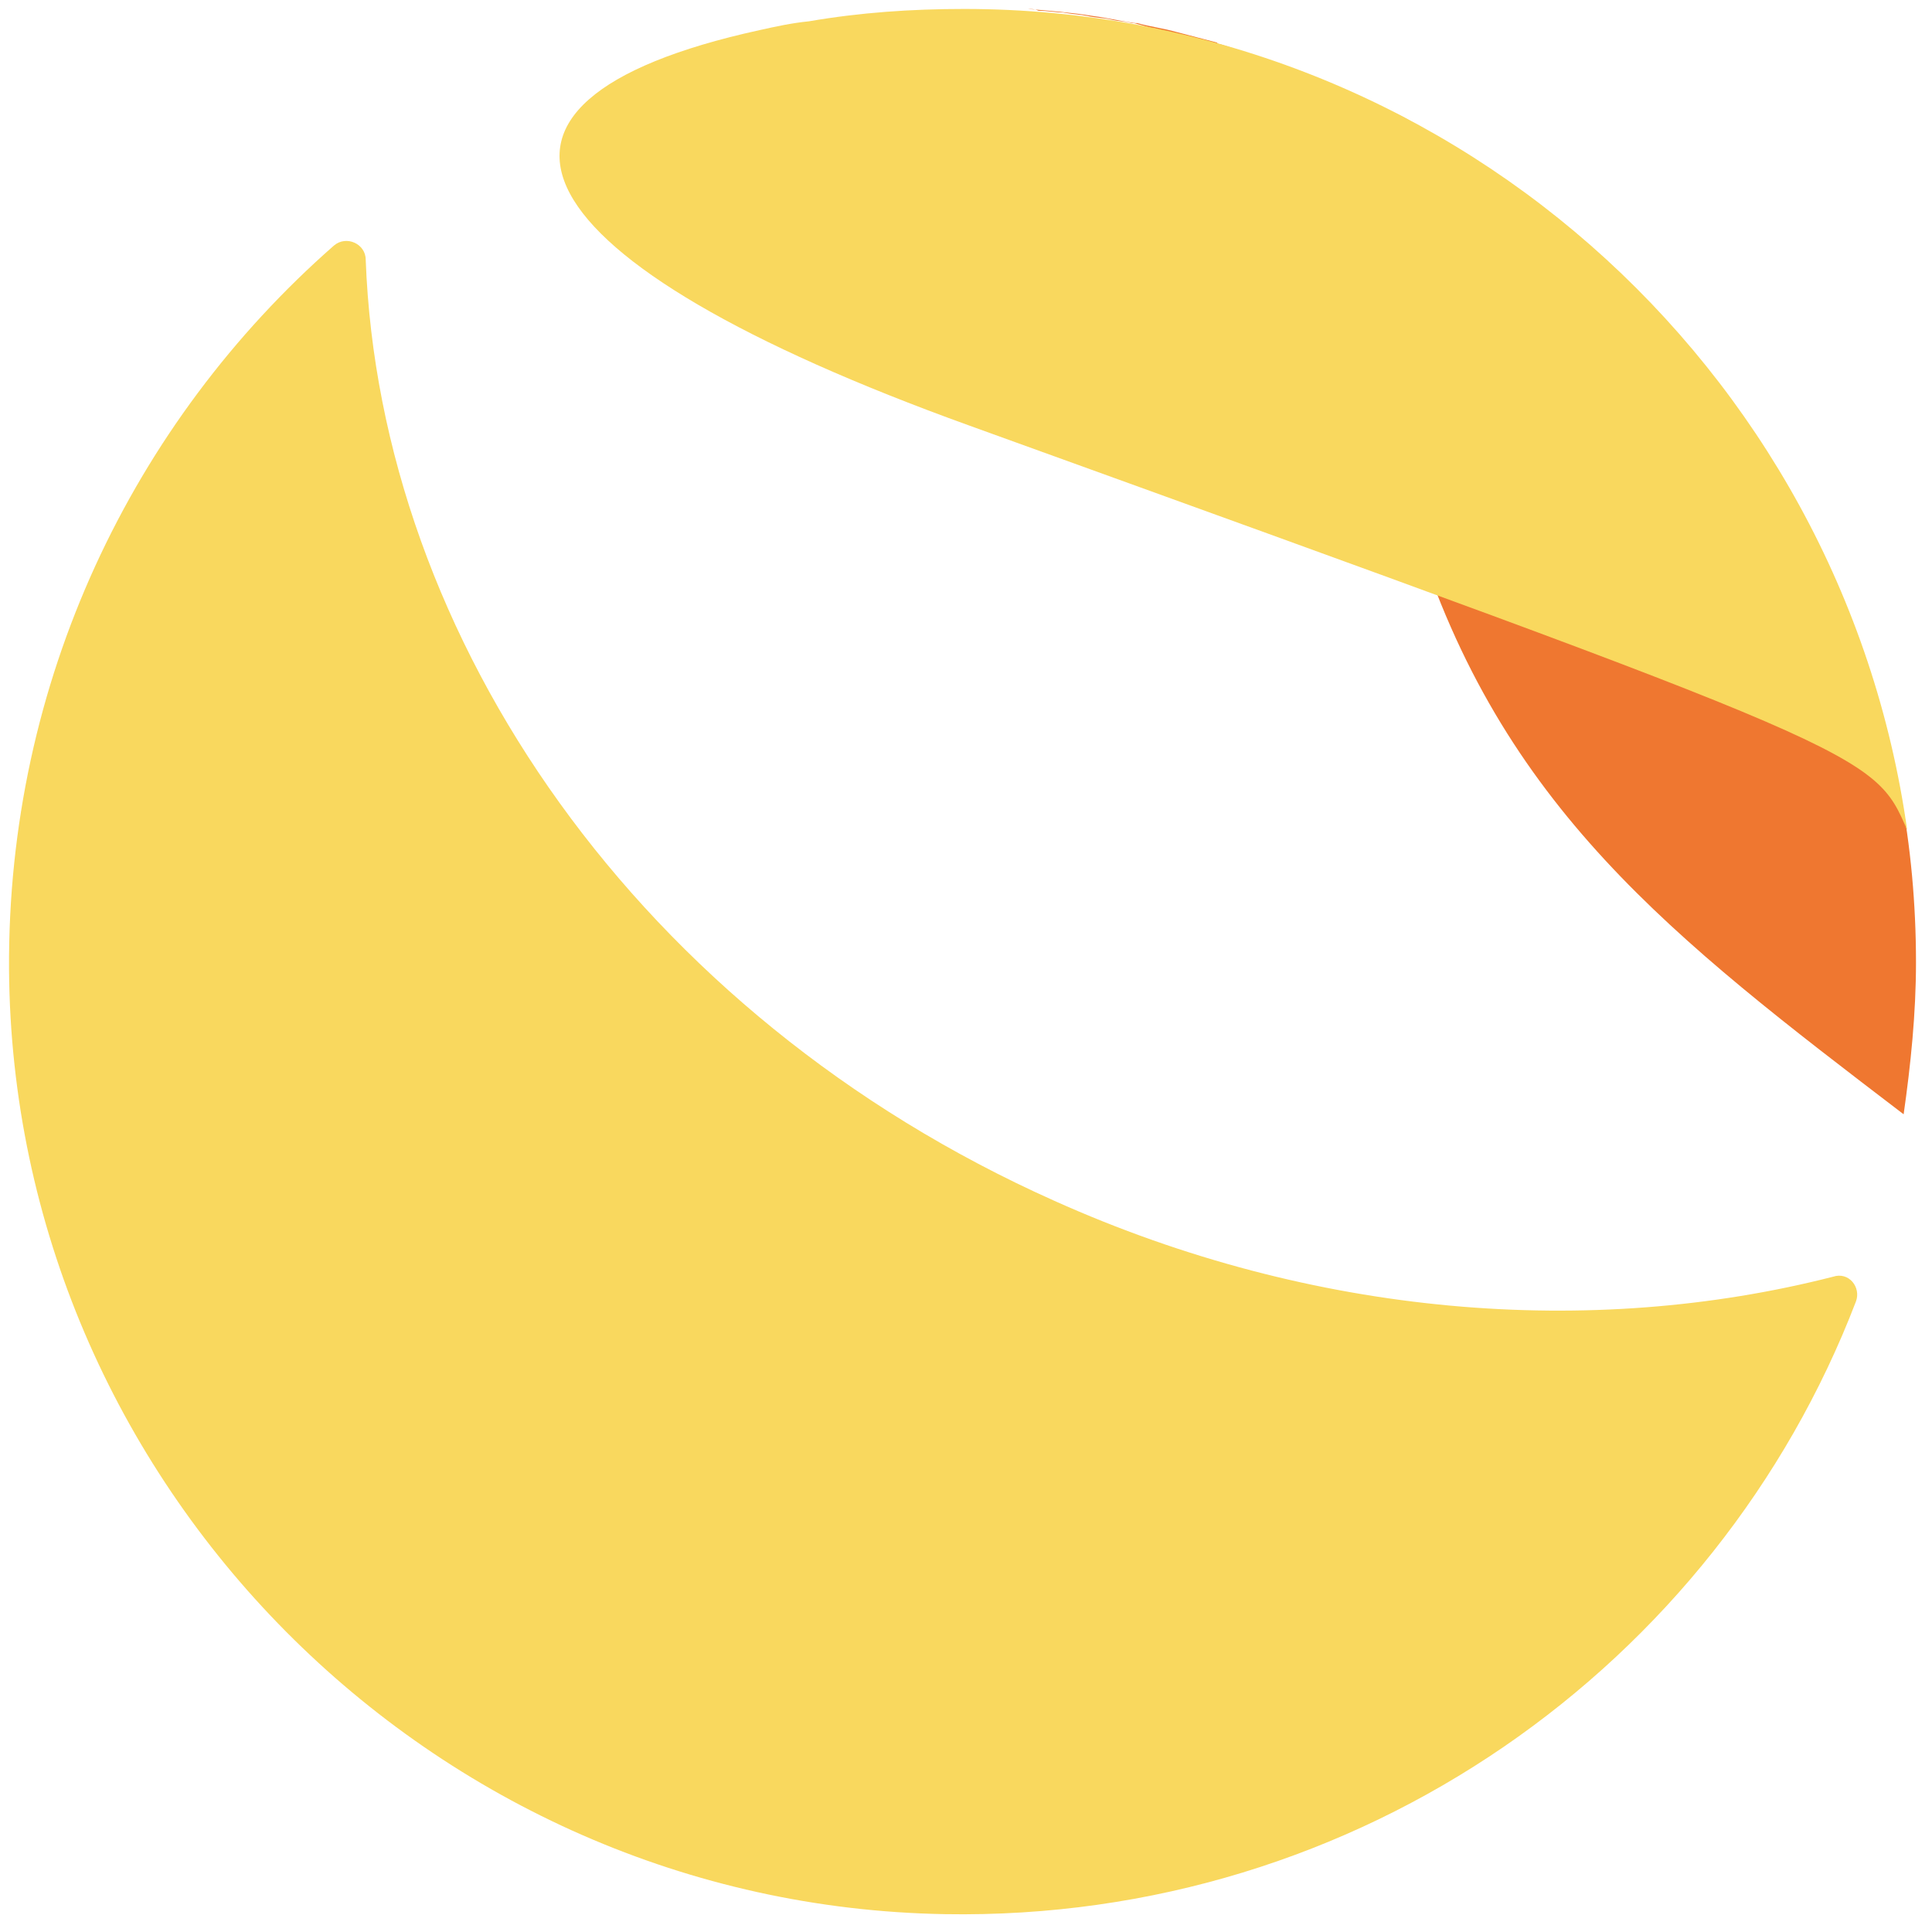 <?xml version="1.0" encoding="UTF-8" standalone="no"?>
<!DOCTYPE svg PUBLIC "-//W3C//DTD SVG 1.1//EN" "http://www.w3.org/Graphics/SVG/1.1/DTD/svg11.dtd">
<svg width="100%" height="100%" viewBox="0 0 237 237" version="1.1" xmlns="http://www.w3.org/2000/svg" xmlns:xlink="http://www.w3.org/1999/xlink" xml:space="preserve" xmlns:serif="http://www.serif.com/" style="fill-rule:evenodd;clip-rule:evenodd;stroke-linejoin:round;stroke-miterlimit:2;">
    <g id="Symbol_x5F_luna_2_" transform="matrix(2.166,0,0,2.166,-256.429,-315.137)">
        <path d="M178.1,213.5C154.6,203 139.9,181.7 139.1,160.2C139.1,159.3 138,158.8 137.3,159.4C125.9,169.4 118.8,184.1 118.9,200.4C119.1,229.5 142.8,253.4 171.9,253.9C195.4,254.3 215.6,239.8 223.5,219.2C223.8,218.4 223.1,217.5 222.2,217.8C208.5,221.3 192.8,220.1 178.1,213.5Z" style="fill:rgb(249,216,94);fill-rule:nonzero;"/>
        <path d="M226,190.3C226,190.2 226,190.1 225.9,190C225.6,188.4 225.2,186.9 224.8,185.4C224.8,185.3 224.8,185.3 224.7,185.2C224.5,184.5 224.3,183.8 224,183C224,182.9 224,182.9 223.9,182.8C223.4,181.3 222.8,179.9 222.2,178.4L222.2,178.3C221.9,177.6 221.6,176.9 221.3,176.3L221.3,176.2C221,175.5 220.6,174.8 220.2,174.2L220.2,174.1C219.8,173.4 219.4,172.7 219,172.1L219,172C218.6,171.4 218.2,170.8 217.8,170.2C217.8,170.1 217.7,170.1 217.7,170C216.9,168.7 216,167.5 215,166.3C214.9,166.2 214.9,166.2 214.8,166.1C214.3,165.5 213.8,164.9 213.3,164.3C212.8,163.7 212.3,163.2 211.7,162.6L211.6,162.5C211.1,162 210.6,161.5 210.1,161C210,160.9 210,160.9 209.9,160.8C209.4,160.3 208.9,159.8 208.3,159.4C208.2,159.3 208.2,159.3 208.1,159.2C207.6,158.7 207,158.3 206.5,157.8C206.4,157.8 206.4,157.7 206.3,157.7C205.7,157.2 205.1,156.8 204.5,156.3C203.9,155.8 203.3,155.4 202.6,155C201.3,154.1 200,153.4 198.7,152.6C198.6,152.6 198.6,152.5 198.5,152.5C197.9,152.1 197.2,151.8 196.5,151.5C196.4,151.5 196.3,151.4 196.2,151.4C194.8,150.7 193.4,150.1 192,149.6C191.9,149.6 191.8,149.5 191.8,149.5C191.1,149.2 190.3,149 189.6,148.7C188.9,148.5 188.2,148.2 187.5,148C187.4,148 187.4,148 187.3,147.9C186.5,147.7 185.8,147.5 185,147.3C184.3,147.1 183.5,147 182.8,146.8L182.7,146.8C181.9,146.7 181.1,146.5 180.3,146.4C179.1,146.2 177.8,146.1 176.6,146C176.8,146 177,146 177.2,146.1C177.7,146.1 178.2,146.2 178.6,146.2C179.1,146.3 179.5,146.3 180,146.4C180.4,146.5 180.9,146.5 181.3,146.6C181.7,146.7 182.1,146.7 182.5,146.8L182.6,146.8C183,146.9 183.3,147 183.7,147.1L183.8,147.1C184.1,147.2 184.5,147.3 184.8,147.4L184.9,147.4C185.2,147.5 185.5,147.6 185.8,147.7L185.9,147.7C186.2,147.8 186.5,147.9 186.8,148C186.8,148 186.9,148 186.9,148.1C187.2,148.2 187.4,148.3 187.7,148.4C187.8,148.4 187.8,148.5 187.9,148.5C188.1,148.6 188.4,148.7 188.6,148.9C188.7,148.9 188.7,149 188.8,149C189,149.1 189.2,149.2 189.4,149.4C189.5,149.4 189.5,149.5 189.6,149.5C189.8,149.6 190,149.8 190.2,149.9C190.3,150 190.4,150 190.4,150.1C190.6,150.2 190.7,150.3 190.9,150.5C191,150.6 191.1,150.7 191.2,150.8C191.3,150.9 191.5,151 191.6,151.2L192.3,151.9C192.5,152.1 192.7,152.4 192.9,152.6C193.2,153 194.7,154.9 195.6,158.4C196.6,162.5 196.4,166.8 197.4,171C197.6,171.7 197.7,172.4 197.9,173C197.9,173.2 198,173.4 198,173.5C198.1,174 198.3,174.5 198.4,175C198.4,175.2 198.5,175.3 198.5,175.5C203.4,191.2 213.1,198.6 226.2,208.6C226.6,205.8 226.9,202.9 226.9,200C226.9,196.7 226.6,193.4 226,190.3Z" style="fill:rgb(239,119,48);fill-rule:nonzero;"/>
        <path d="M226.4,192.5C224.5,188.1 224.5,188.1 173.3,169.6C147.5,160.3 142.7,151.3 161.4,147.2C162.3,147 163.2,146.8 164.2,146.7C167.1,146.2 170,146 173,146C200.1,146 222.7,166.2 226.4,192.5" style="fill:rgb(249,216,94);fill-rule:nonzero;"/>
    </g>
</svg>
